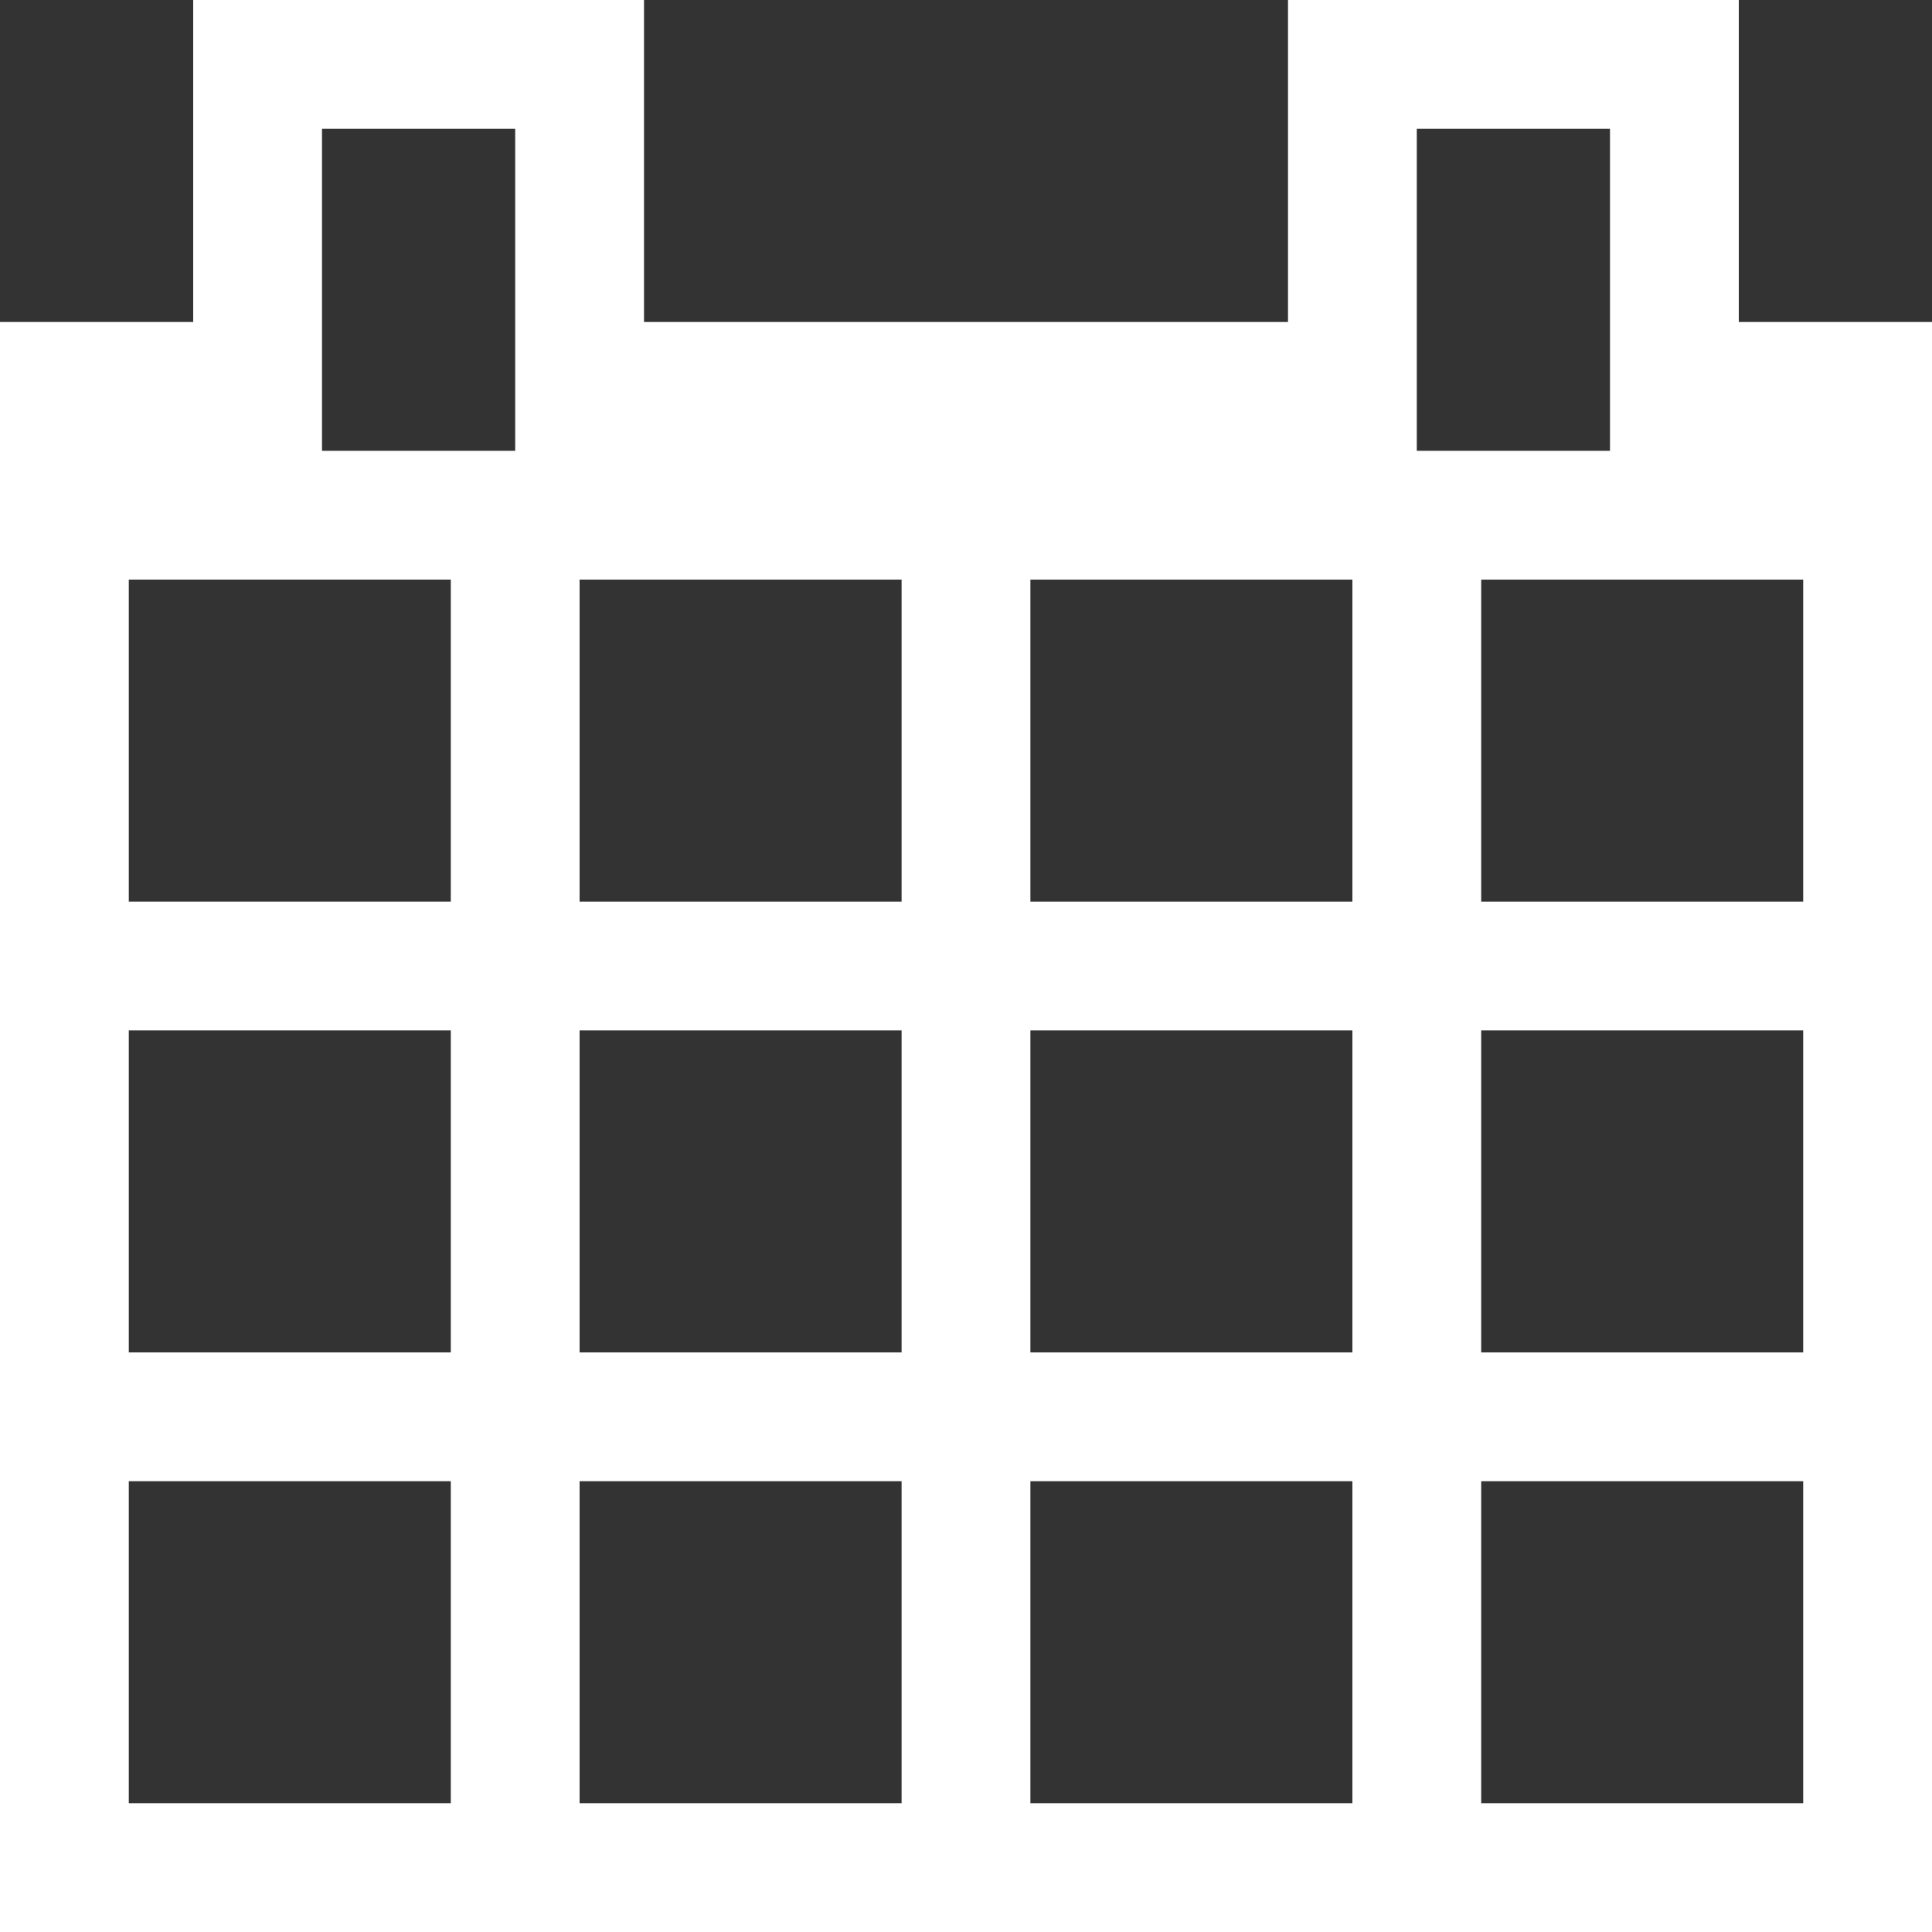 <svg xmlns="http://www.w3.org/2000/svg" width="30" height="30"><rect width="100%" height="100%" fill="#333333" stroke="none"/><path fill="#fff" d="M27 5v-5h-7v5h-10v-5h-7v5h-3v25h30v-25h-3zm-20 23h-5v-5h5v5zm0-7h-5v-5h5v5zm0-7h-5v-5h5v5zm1-7h-3v-5h3v5zm6 21h-5v-5h5v5zm0-7h-5v-5h5v5zm0-7h-5v-5h5v5zm7 14h-5v-5h5v5zm0-7h-5v-5h5v5zm0-7h-5v-5h5v5zm1-12h3v5h-3v-5zm6 26h-5v-5h5v5zm0-7h-5v-5h5v5zm0-7h-5v-5h5v5z"/></svg>